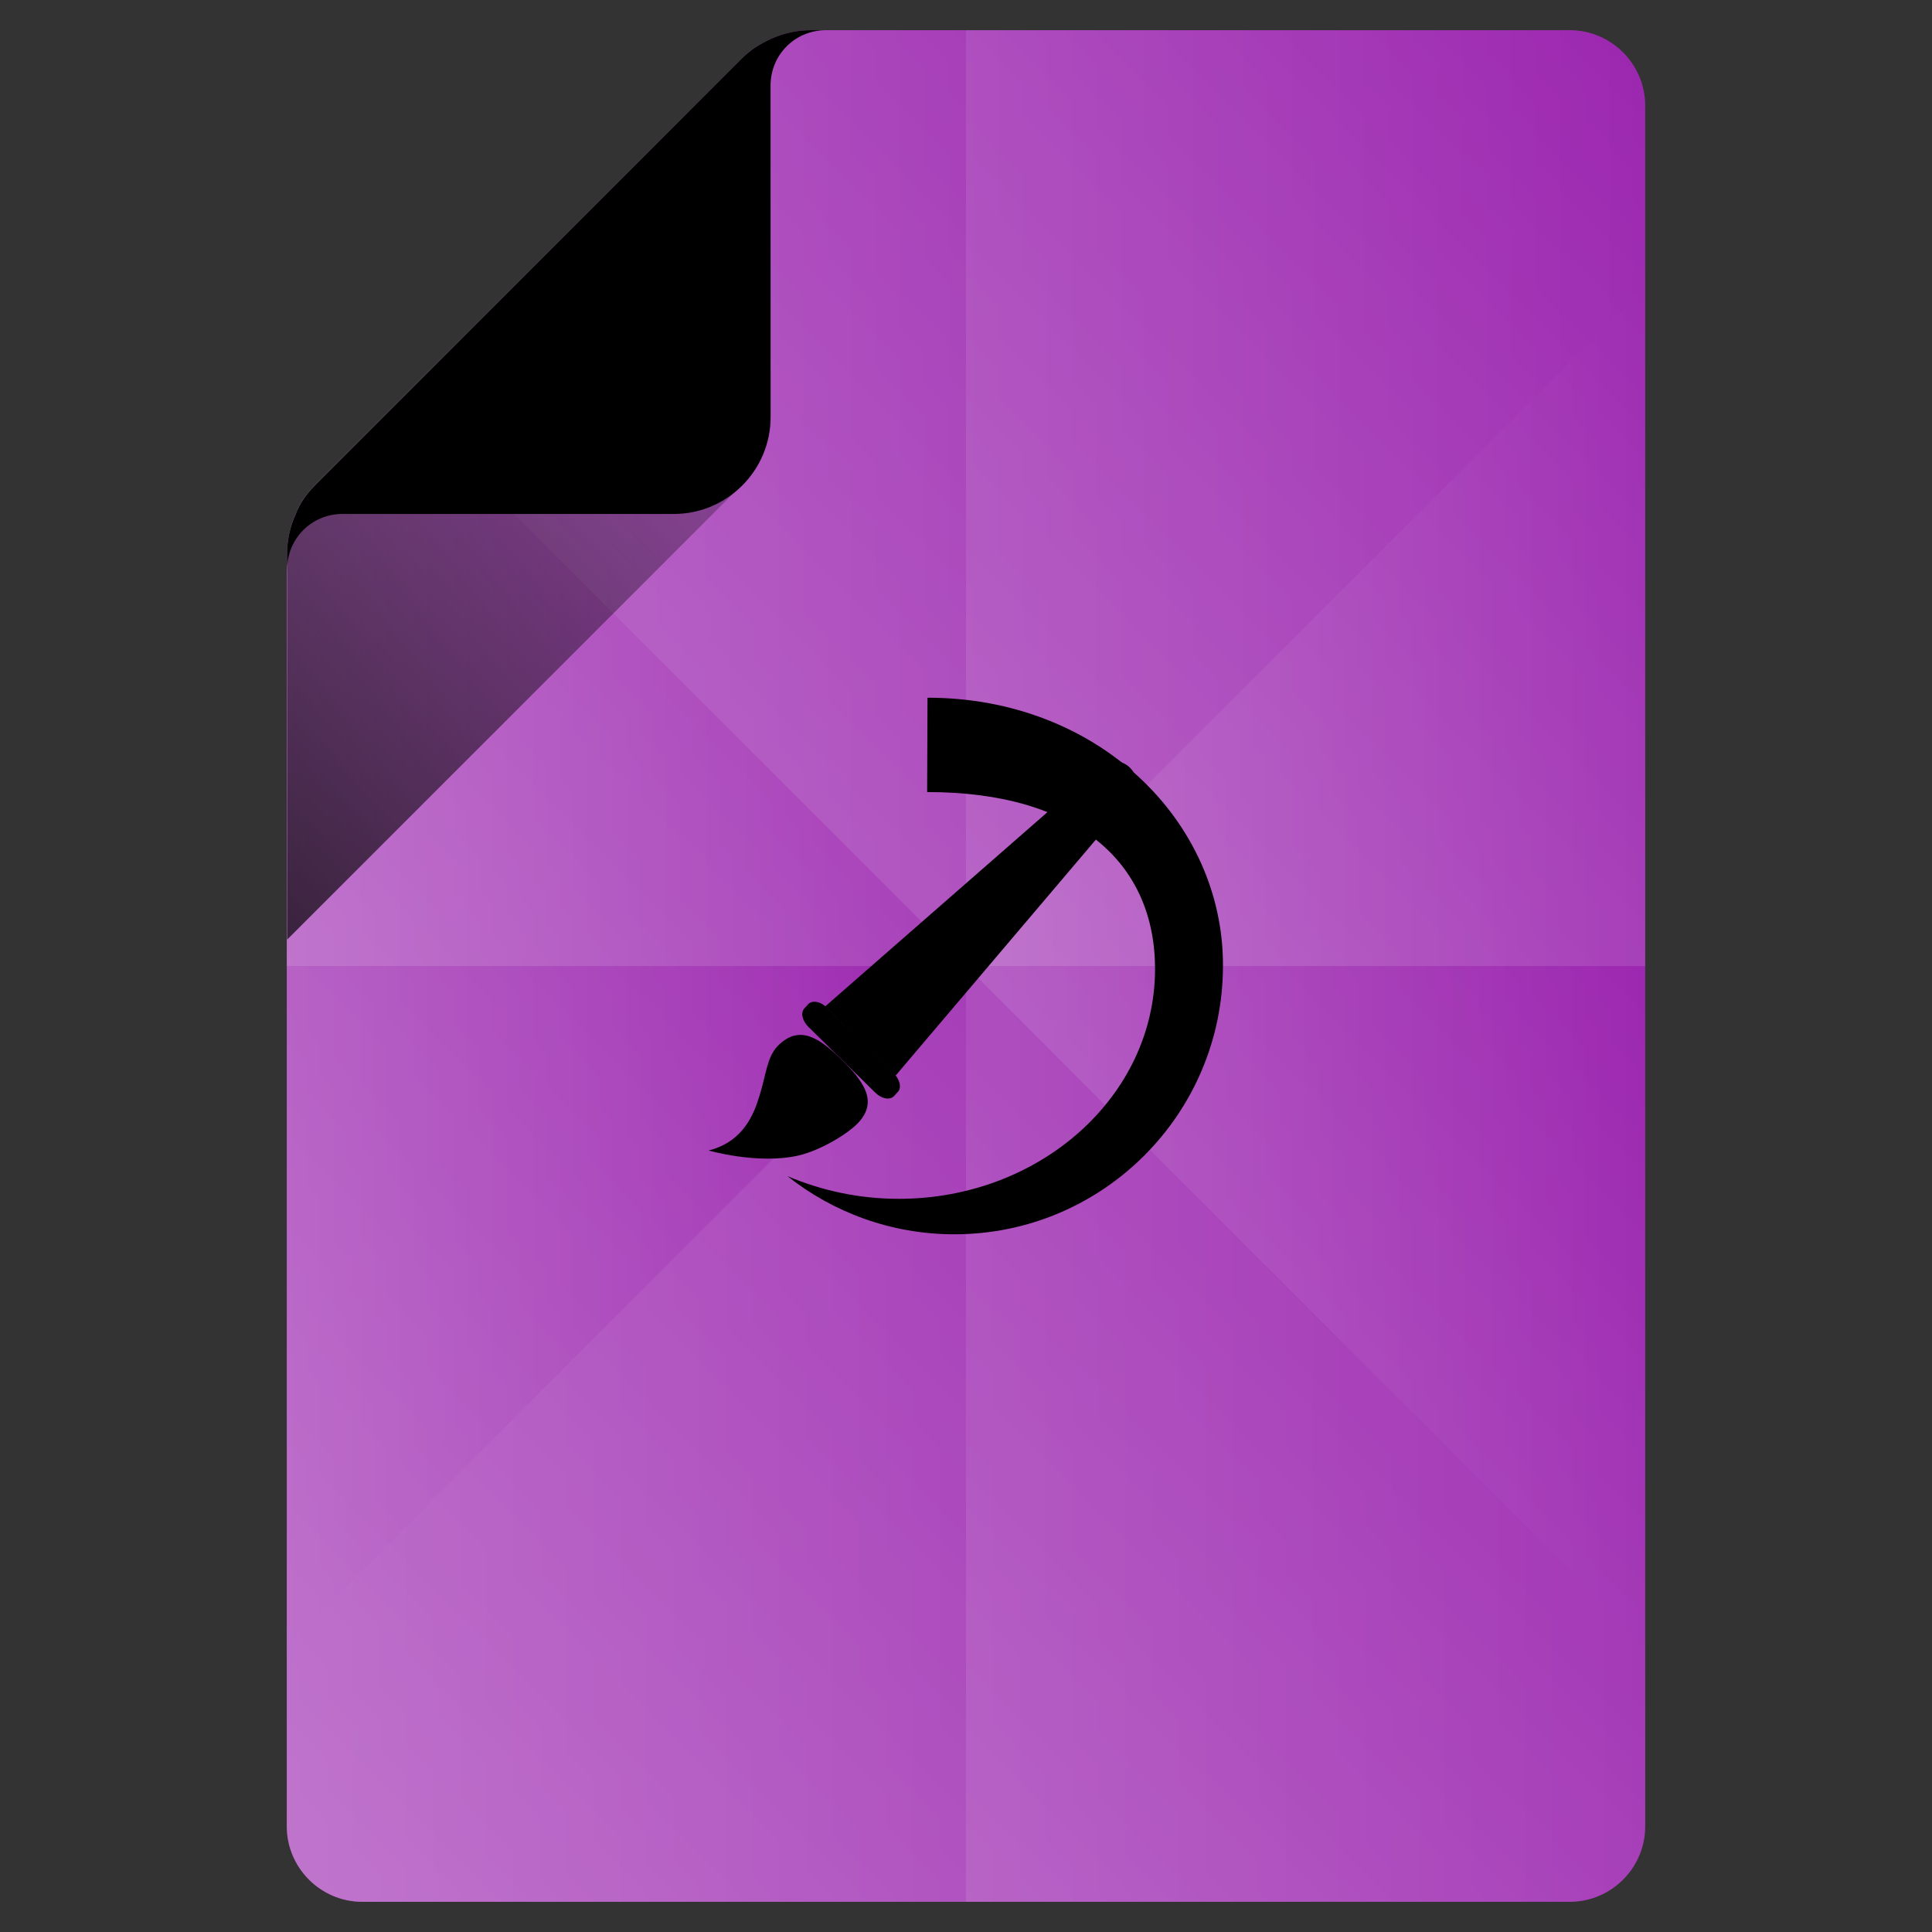 <?xml version="1.0" encoding="utf-8"?>
<!-- Generator: Adobe Illustrator 18.0.0, SVG Export Plug-In . SVG Version: 6.00 Build 0)  -->
<!DOCTYPE svg PUBLIC "-//W3C//DTD SVG 1.1//EN" "http://www.w3.org/Graphics/SVG/1.1/DTD/svg11.dtd">
<svg version="1.1" id="Layer_1" xmlns="http://www.w3.org/2000/svg" xmlns:xlink="http://www.w3.org/1999/xlink" x="0px" y="0px"
	 viewBox="0 0 512 512" enable-background="new 0 0 512 512" xml:space="preserve">
<rect x="0" y="0" width="512" height="512" fill="#333333" stroke="none"/>
<g>
	<path fill="#9C27B0" d="M416,8H219h-4.1c-3.7,0-7.3,0.8-10.6,2.3c-2.8,1.3-5.4,2.9-7.6,5.1L83.5,128.6c-2.2,2.2-4,4.7-5.1,7.6
		c-1.5,3.3-2.3,6.9-2.3,10.6l-0.1,5.7V484c0,11,9,20,20,20h320c11,0,20-9,20-20V28C436,17,427,8,416,8z"/>
	<g>
		<linearGradient id="SVGID_1_" gradientUnits="userSpaceOnUse" x1="91.025" y1="271.025" x2="305.025" y2="57.025">
			<stop  offset="0" style="stop-color:#FFFFFF;stop-opacity:0.2"/>
			<stop  offset="1" style="stop-color:#FFFFFF;stop-opacity:0"/>
		</linearGradient>
		<path fill="url(#SVGID_1_)" d="M256,256V8h-37h-4.1c-3.7,0-7.3,0.8-10.6,2.3c-2.8,1.3-5.4,2.9-7.6,5.1L83.5,128.6
			c-2.2,2.2-4,4.7-5.1,7.6c-1.5,3.3-2.3,6.9-2.3,10.6l-0.1,5.7V256H256z"/>
		<linearGradient id="SVGID_2_" gradientUnits="userSpaceOnUse" x1="239" y1="239" x2="447.125" y2="30.875">
			<stop  offset="0" style="stop-color:#FFFFFF;stop-opacity:0.2"/>
			<stop  offset="1" style="stop-color:#FFFFFF;stop-opacity:0"/>
		</linearGradient>
		<path fill="url(#SVGID_2_)" d="M416,8H256v248h180V28C436,17,427,8,416,8z"/>
		<linearGradient id="SVGID_3_" gradientUnits="userSpaceOnUse" x1="64.875" y1="481.125" x2="273" y2="273">
			<stop  offset="0" style="stop-color:#FFFFFF;stop-opacity:0.2"/>
			<stop  offset="1" style="stop-color:#FFFFFF;stop-opacity:0"/>
		</linearGradient>
		<path fill="url(#SVGID_3_)" d="M76,484c0,11,9,20,20,20h160V256H76V484z"/>
		<linearGradient id="SVGID_4_" gradientUnits="userSpaceOnUse" x1="236.062" y1="484.062" x2="450.062" y2="270.062">
			<stop  offset="0" style="stop-color:#FFFFFF;stop-opacity:0.2"/>
			<stop  offset="1" style="stop-color:#FFFFFF;stop-opacity:0"/>
		</linearGradient>
		<path fill="url(#SVGID_4_)" d="M256,256v248h160c11,0,20-9,20-20V256H256z"/>
	</g>
	<g>
		<linearGradient id="SVGID_5_" gradientUnits="userSpaceOnUse" x1="76" y1="271.025" x2="256" y2="271.025">
			<stop  offset="0" style="stop-color:#FFFFFF;stop-opacity:0.2"/>
			<stop  offset="1" style="stop-color:#FFFFFF;stop-opacity:0"/>
		</linearGradient>
		<path fill="url(#SVGID_5_)" d="M256,256L106,106l-22.5,22.5c-2.2,2.2-4,4.7-5.1,7.6c-1.5,3.3-2.3,6.9-2.3,10.6l-0.1,5.7V436
			L256,256z"/>
		<linearGradient id="SVGID_6_" gradientUnits="userSpaceOnUse" x1="106.05" y1="132" x2="436" y2="132">
			<stop  offset="0" style="stop-color:#FFFFFF;stop-opacity:0.2"/>
			<stop  offset="1" style="stop-color:#FFFFFF;stop-opacity:0"/>
		</linearGradient>
		<path fill="url(#SVGID_6_)" d="M256,256L436,76V28c0-11-9-20-20-20H219h-4.1c-3.7,0-7.3,0.8-10.6,2.3c-2.8,1.3-5.4,2.9-7.6,5.1
			L106,106L256,256z"/>
		<linearGradient id="SVGID_7_" gradientUnits="userSpaceOnUse" x1="76" y1="380" x2="436" y2="380">
			<stop  offset="0" style="stop-color:#FFFFFF;stop-opacity:0.2"/>
			<stop  offset="1" style="stop-color:#FFFFFF;stop-opacity:0"/>
		</linearGradient>
		<path fill="url(#SVGID_7_)" d="M436,484v-48L256,256L76,436v48c0,11,9,20,20,20h320C427,504,436,495,436,484z"/>
		<linearGradient id="SVGID_8_" gradientUnits="userSpaceOnUse" x1="256" y1="256" x2="436" y2="256">
			<stop  offset="0" style="stop-color:#FFFFFF;stop-opacity:0.2"/>
			<stop  offset="1" style="stop-color:#FFFFFF;stop-opacity:0"/>
		</linearGradient>
		<polygon fill="url(#SVGID_8_)" points="436,436 436,76 256,256 		"/>
	</g>
	
		<linearGradient id="SVGID_9_" gradientUnits="userSpaceOnUse" x1="95.8" y1="-70.4" x2="462.7" y2="-437.3" gradientTransform="matrix(0.5 0 0 0.5 0 256)">
		<stop  offset="0" style="stop-color:#000000"/>
		<stop  offset="1" style="stop-color:#000000;stop-opacity:0"/>
	</linearGradient>
	<path opacity="0.7" fill="url(#SVGID_9_)" enable-background="new    " d="M196.7,15.6L83.5,128.8c-2.2,2.2-4,4.7-5.1,7.6
		c-1.5,3.3-2.3,6.9-2.3,10.6v102l120.6-120.6c4.9-4.9,7.6-11.3,7.6-18.1v-100C201.5,11.6,198.9,13.4,196.7,15.6z"/>
	<path fill="#000000" d="M214.9,8c-3.7,0-7.3,0.8-10.6,2.3c-2.8,1.3-5.4,2.9-7.6,5.1L83.5,128.6c-2.2,2.2-4,4.7-5.1,7.6
		c-1.5,3.3-2.3,6.9-2.3,10.6v4.1c0-8.2,6.5-14.7,14.7-14.7h87.8c14.1,0,25.6-11.5,25.6-25.6V22.7c0-8.2,6.5-14.7,14.7-14.7H214.9z"
		/>
</g>
<g>
	<g id="Layer_2_1_">
		<g display="none" opacity="0.6">
			<path display="inline" fill="#000000" d="M216.5,270.3c1.1-1.1,3.3-0.7,4.9,0.9l17.8,17.5c1.6,1.6,2.1,3.8,1,4.9l-1,1.1
				c-1.1,1.1-3.3,0.7-4.9-0.9l-17.8-17.5c-1.6-1.6-2.1-3.8-1-4.9L216.5,270.3z"/>
			<path display="inline" fill="#000000" d="M221,270.8l9.2,9.1l0.2,0.2l9.2,9.1l62.2-73.3l0,0c0,0,0,0,0,0c2.3-2.4,2.3-6.1-0.1-8.4
				c-2.4-2.3-6.1-2.3-8.4,0.1c0,0,0,0,0,0l0,0L221,270.8z"/>
			<path display="inline" fill="#000000" d="M225.4,285.1c5.8,5.7,9.8,11.1,4.1,16.9c-2.9,2.9-9.7,7-15.5,8.4
				c-10.7,2.5-23.9-1.3-23.9-1.3c9.3-2.4,12-9.7,13.5-14.6c1.7-5.3,1.9-10.1,4.8-13.1C214.2,275.5,219.6,279.4,225.4,285.1z"/>
		</g>
		<g>
			<path fill="#000000" d="M214.2,266.1c1.1-1.1,3.3-0.7,4.9,0.9l17.8,17.5c1.6,1.6,2.1,3.8,1,4.9l-1,1.1c-1.1,1.1-3.3,0.7-4.9-0.9
				l-17.8-17.5c-1.6-1.6-2.1-3.8-1-4.9L214.2,266.1z"/>
			<path fill="#000000" d="M218.7,266.7l9.2,9.1l0.2,0.2l9.2,9.1l62.2-73.3l0,0c0,0,0,0,0,0c2.3-2.4,2.3-6.1-0.1-8.4
				c-2.4-2.3-6.1-2.3-8.4,0.1c0,0,0,0,0,0l0,0L218.7,266.7z"/>
			<path fill="#000000" d="M223.1,280.9c5.8,5.7,9.8,11.1,4.1,16.9c-2.9,2.9-9.7,7-15.5,8.4c-10.7,2.5-23.9-1.3-23.9-1.3
				c9.3-2.4,12-9.7,13.5-14.6c1.7-5.3,1.9-10.1,4.8-13.1C211.9,271.3,217.3,275.2,223.1,280.9z"/>
		</g>
	</g>
	<path fill="#000000" d="M245.8,184.9l-0.1,25c39.9,0,60.4,18.9,60.4,46.9c0,33.6-30.4,60.9-67.9,60.9c-10.6,0-20.5-2.2-29.5-6
		c12.1,9.6,27.5,15.4,44.2,15.4c39.3,0,71.2-31.9,71.2-71.2C324.2,217.8,291.2,184.9,245.8,184.9z"/>
</g>
</svg>
